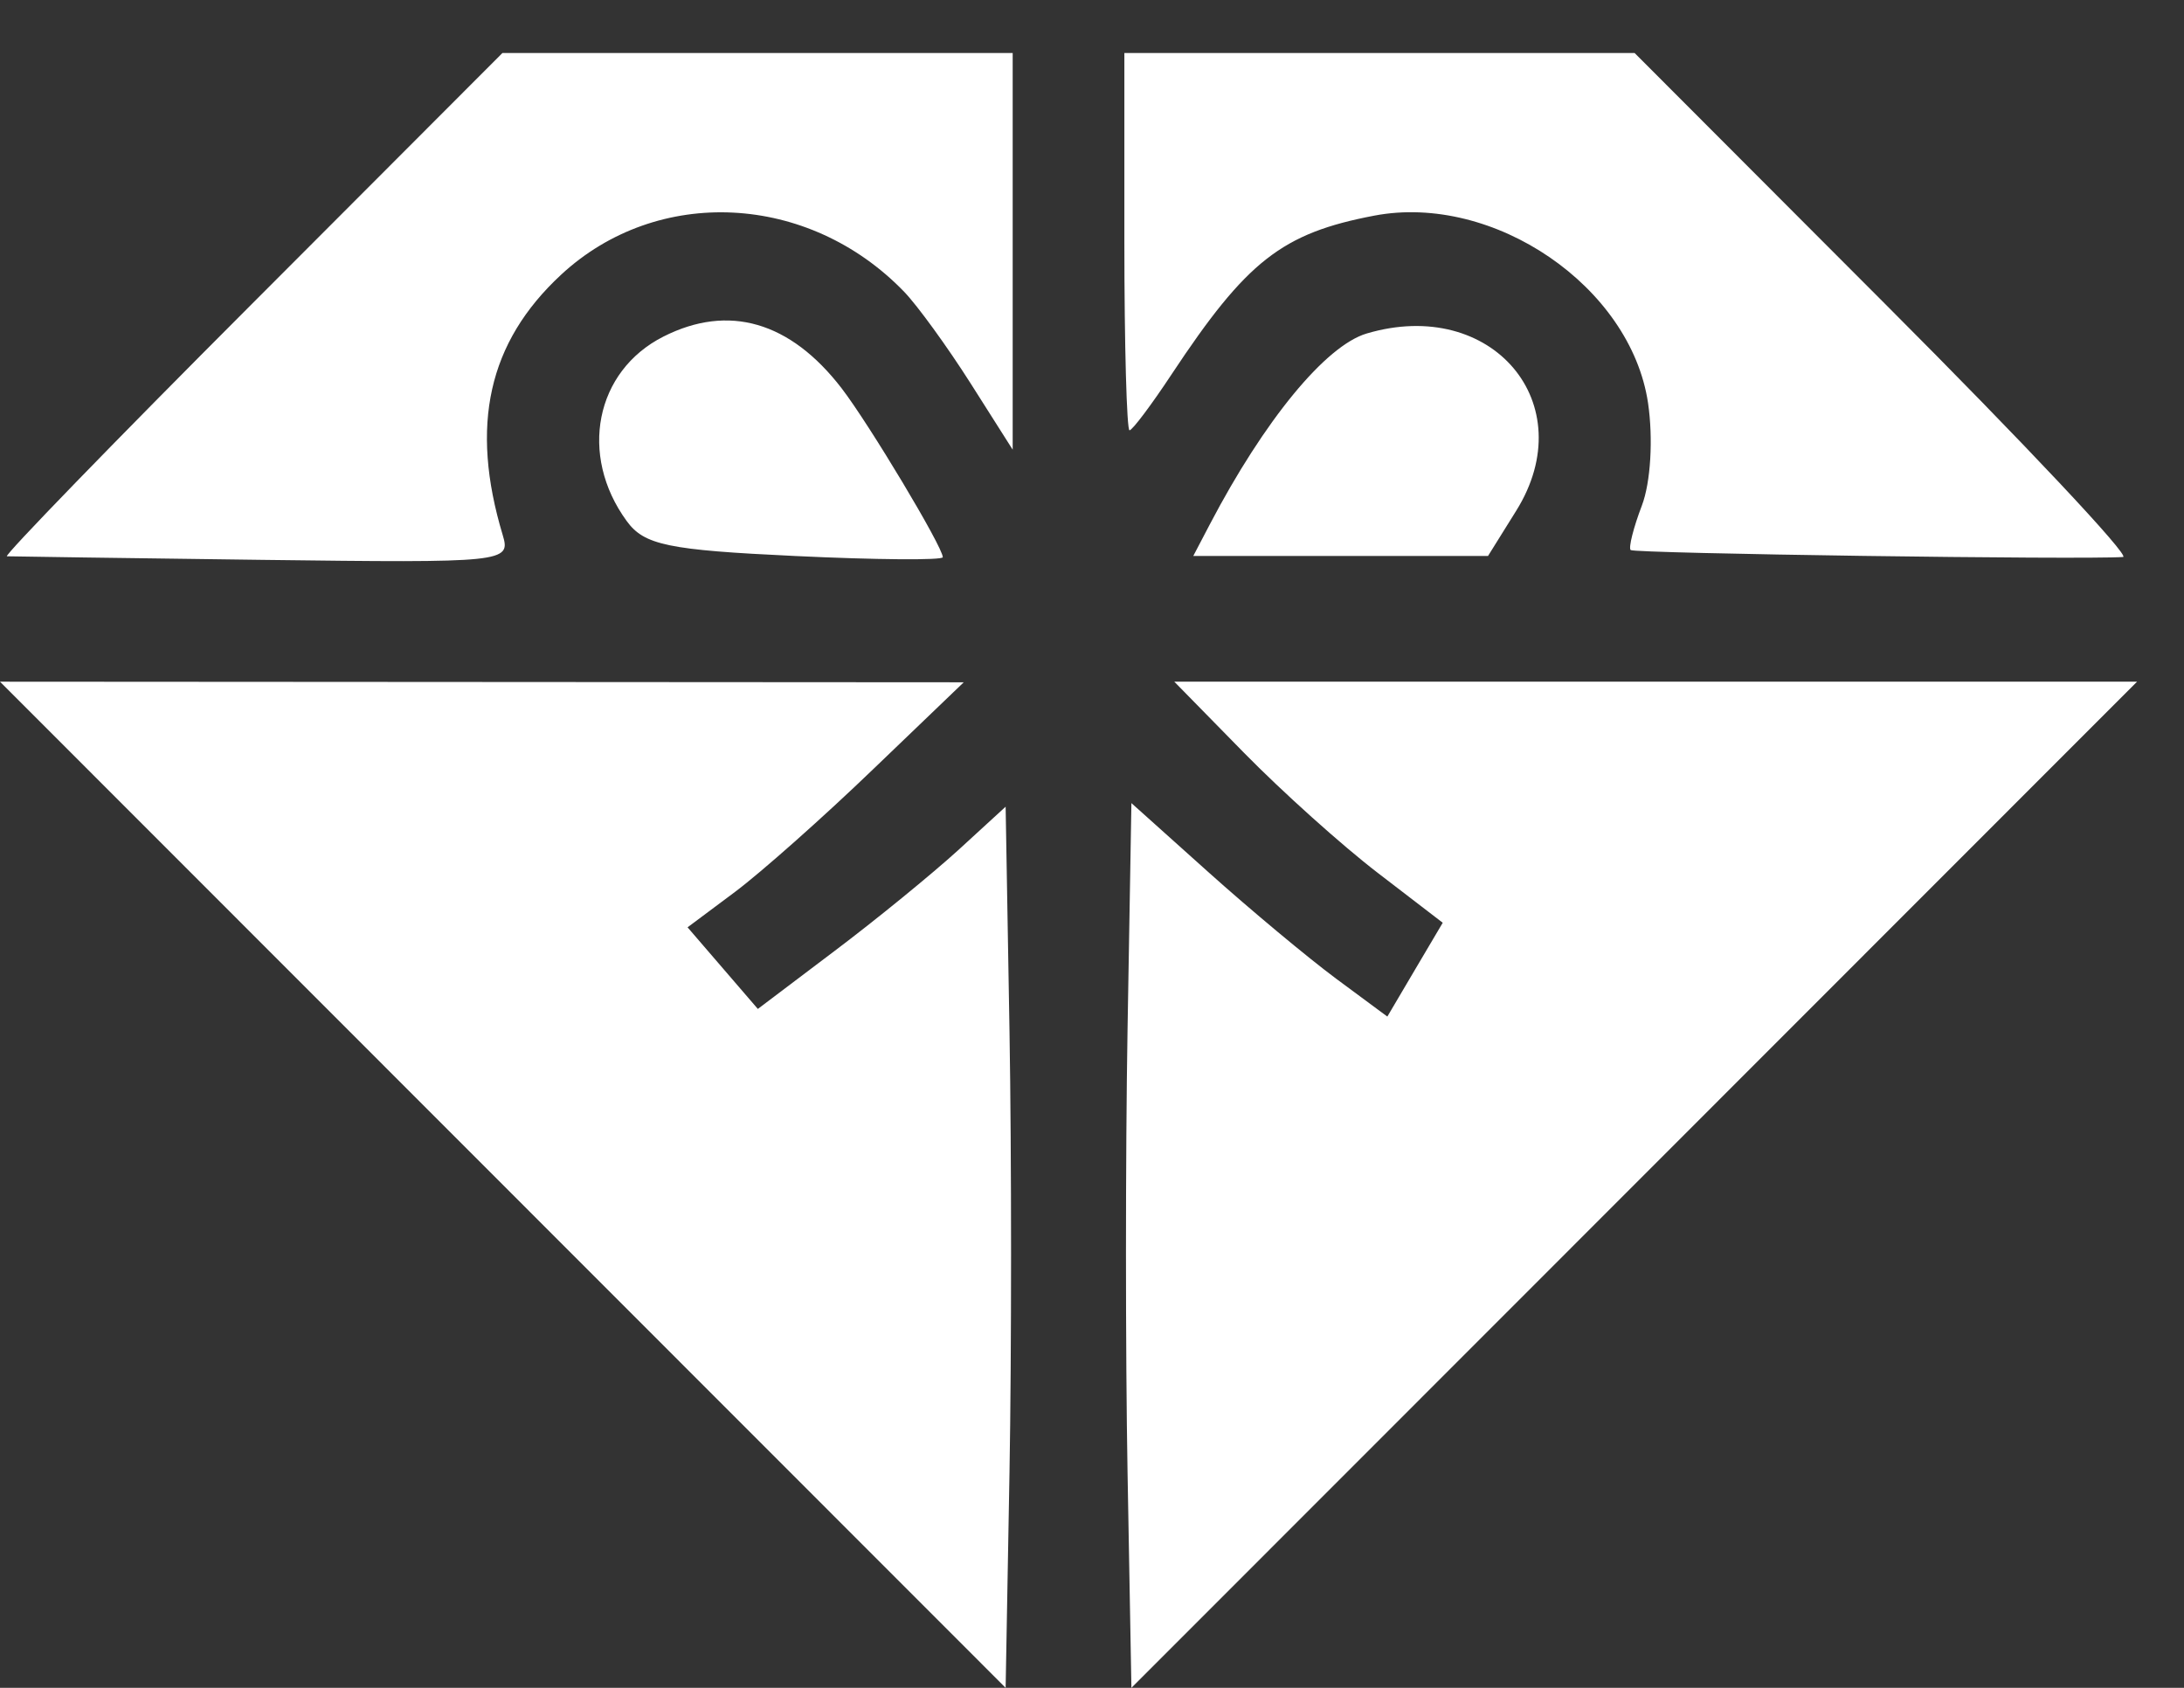 <svg width="22" height="17" viewBox="0 0 22 17" fill="none" xmlns="http://www.w3.org/2000/svg">
<rect x="0" y="0" width="22" height="17" fill="#333333" stroke="none"/>
<path fill-rule="evenodd" clip-rule="evenodd" d="M2.532 3.067C1.14 4.46 0.033 5.602 0.07 5.603C0.108 5.605 1.267 5.621 2.644 5.639C5.091 5.67 5.147 5.664 5.064 5.389C4.731 4.284 4.918 3.448 5.651 2.768C6.622 1.866 8.146 1.942 9.108 2.939C9.242 3.078 9.543 3.493 9.777 3.861L10.201 4.529V2.532V0.534H7.631H5.061L2.532 3.067ZM11.326 2.434C11.326 3.479 11.35 4.334 11.378 4.334C11.406 4.334 11.598 4.079 11.804 3.767C12.559 2.627 12.914 2.349 13.843 2.172C15.046 1.943 16.426 2.886 16.601 4.058C16.654 4.418 16.628 4.858 16.539 5.092C16.454 5.315 16.403 5.517 16.426 5.54C16.461 5.575 20.983 5.639 21.386 5.61C21.463 5.605 20.387 4.46 18.995 3.067L16.466 0.534H13.896H11.326V2.434ZM6.683 3.39C5.996 3.737 5.828 4.584 6.313 5.248C6.489 5.49 6.729 5.54 8.008 5.6C8.827 5.639 9.497 5.644 9.497 5.612C9.497 5.509 8.756 4.273 8.478 3.911C7.96 3.238 7.339 3.058 6.683 3.39ZM13.767 3.359C13.353 3.482 12.736 4.232 12.186 5.283L12.02 5.6H13.505H14.989L15.274 5.143C15.944 4.067 15.03 2.985 13.767 3.359ZM5.065 11.933L10.13 17L10.169 14.827C10.19 13.632 10.19 11.635 10.169 10.389L10.13 8.125L9.652 8.563C9.388 8.803 8.827 9.262 8.403 9.581L7.634 10.162L7.28 9.751L6.926 9.34L7.403 8.984C7.664 8.789 8.29 8.234 8.793 7.75L9.708 6.872L4.854 6.869L0 6.866L5.065 11.933ZM12.528 7.579C12.912 7.971 13.52 8.517 13.879 8.792L14.533 9.294L14.254 9.766L13.975 10.239L13.46 9.858C13.177 9.648 12.596 9.164 12.171 8.783L11.397 8.089L11.358 10.371C11.337 11.627 11.337 13.632 11.358 14.827L11.397 17L16.462 11.933L21.527 6.866H16.678H11.829L12.528 7.579Z" fill="white"/>
</svg>
